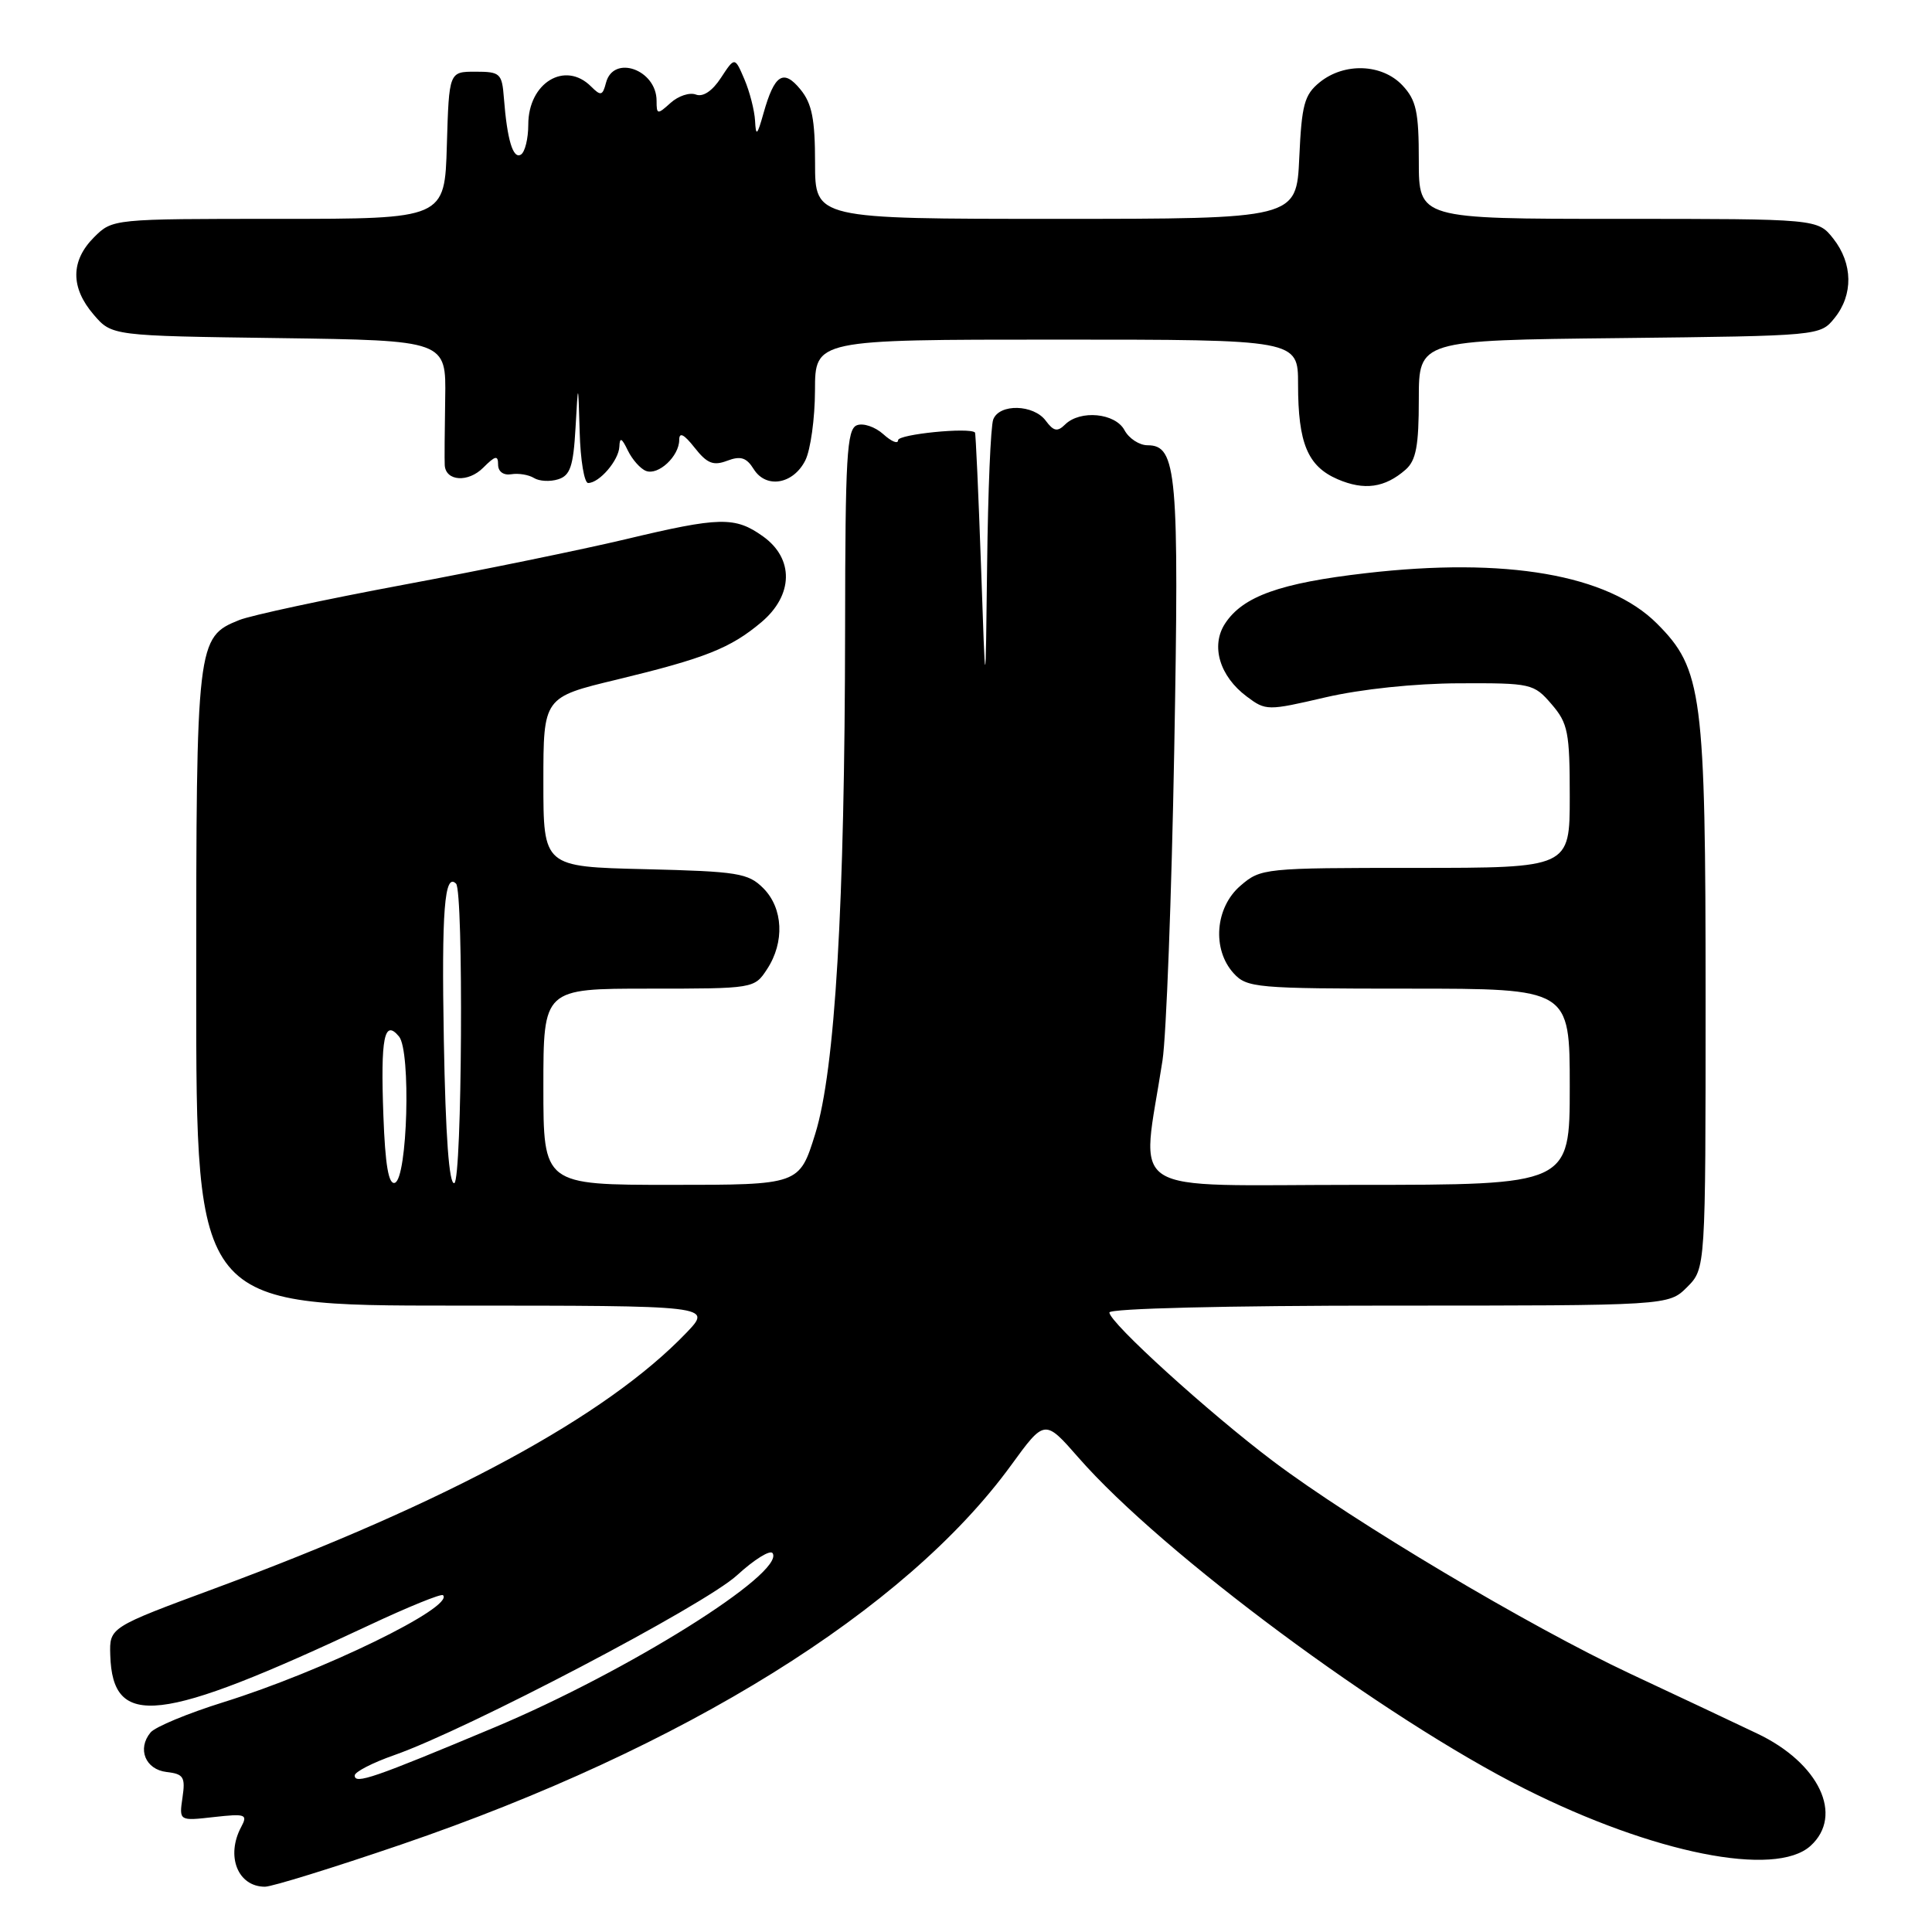 <?xml version="1.0" encoding="UTF-8" standalone="no"?>
<!DOCTYPE svg PUBLIC "-//W3C//DTD SVG 1.1//EN" "http://www.w3.org/Graphics/SVG/1.1/DTD/svg11.dtd" >
<svg xmlns="http://www.w3.org/2000/svg" xmlns:xlink="http://www.w3.org/1999/xlink" version="1.1" viewBox="0 0 256 256">
 <g >
 <path fill="currentColor"
d=" M 53.16 244.41 C 90.74 231.56 119.97 213.38 133.97 194.16 C 138.43 188.03 138.43 188.03 142.91 193.15 C 154.00 205.83 183.44 227.67 202.04 237.02 C 219.08 245.59 235.23 248.81 239.90 244.59 C 244.35 240.56 241.05 233.60 232.83 229.70 C 229.90 228.30 222.32 224.73 216.00 221.77 C 202.64 215.50 179.42 201.69 168.71 193.63 C 160.15 187.18 147.00 175.24 147.00 173.91 C 147.00 173.38 162.57 173.00 184.05 173.00 C 221.09 173.00 221.09 173.00 223.55 170.55 C 226.00 168.09 226.00 168.09 226.00 132.23 C 226.00 91.93 225.57 88.64 219.55 82.62 C 213.07 76.14 199.55 73.80 180.97 75.95 C 169.59 77.26 164.69 79.02 162.33 82.62 C 160.40 85.57 161.60 89.61 165.21 92.30 C 167.73 94.19 167.95 94.19 175.64 92.40 C 180.34 91.31 187.46 90.56 193.34 90.54 C 202.90 90.50 203.24 90.58 205.59 93.31 C 207.77 95.84 208.00 97.02 208.00 105.56 C 208.00 115.00 208.00 115.00 187.56 115.00 C 167.49 115.00 167.06 115.04 164.36 117.37 C 161.01 120.25 160.58 125.78 163.45 128.95 C 165.21 130.89 166.41 131.00 186.65 131.00 C 208.00 131.00 208.00 131.00 208.00 144.00 C 208.00 157.00 208.00 157.00 179.86 157.00 C 148.35 157.00 151.23 158.84 154.04 140.50 C 154.54 137.20 155.24 118.75 155.59 99.50 C 156.26 62.63 155.94 59.00 152.06 59.00 C 150.97 59.00 149.59 58.10 149.00 57.00 C 147.78 54.72 143.13 54.28 141.13 56.25 C 140.12 57.25 139.61 57.15 138.57 55.75 C 136.96 53.57 132.42 53.46 131.61 55.58 C 131.27 56.45 130.91 65.11 130.80 74.83 C 130.59 92.50 130.59 92.50 129.99 75.00 C 129.65 65.38 129.29 57.41 129.19 57.31 C 128.49 56.59 119.00 57.54 119.00 58.33 C 119.00 58.87 118.12 58.51 117.04 57.53 C 115.96 56.56 114.38 56.02 113.54 56.35 C 112.21 56.86 112.00 60.51 111.98 83.22 C 111.94 120.00 110.66 141.78 108.02 150.25 C 105.92 157.00 105.92 157.00 88.96 157.00 C 72.00 157.00 72.00 157.00 72.00 144.00 C 72.00 131.00 72.00 131.00 85.98 131.00 C 99.90 131.00 99.96 130.99 101.64 128.42 C 103.99 124.84 103.78 120.34 101.14 117.69 C 99.14 115.69 97.78 115.47 85.48 115.17 C 72.00 114.85 72.00 114.85 72.00 103.62 C 72.00 92.39 72.00 92.39 81.74 90.05 C 93.44 87.22 96.78 85.90 100.88 82.45 C 105.14 78.86 105.23 74.02 101.10 71.07 C 97.38 68.42 95.39 68.47 82.83 71.47 C 77.15 72.82 63.95 75.53 53.50 77.48 C 43.05 79.43 33.24 81.54 31.70 82.16 C 26.07 84.42 26.00 85.05 26.00 130.95 C 26.00 173.00 26.00 173.00 60.20 173.00 C 94.39 173.00 94.39 173.00 90.95 176.60 C 80.35 187.66 59.43 199.00 28.50 210.46 C 14.50 215.64 14.50 215.64 14.61 219.30 C 14.91 229.13 21.04 228.43 48.89 215.36 C 54.06 212.93 58.47 211.14 58.70 211.37 C 60.25 212.92 42.74 221.46 29.58 225.56 C 24.90 227.02 20.56 228.82 19.95 229.56 C 18.15 231.73 19.26 234.47 22.08 234.80 C 24.33 235.06 24.58 235.47 24.18 238.19 C 23.73 241.29 23.73 241.29 28.33 240.77 C 32.54 240.30 32.85 240.41 31.97 242.06 C 29.89 245.93 31.50 250.00 35.11 250.00 C 36.04 250.00 44.17 247.48 53.16 244.41 Z  M 186.25 62.23 C 187.64 61.01 188.00 59.07 188.00 52.89 C 188.00 45.09 188.00 45.09 214.59 44.80 C 241.16 44.50 241.18 44.50 243.09 42.14 C 245.58 39.06 245.52 34.93 242.93 31.63 C 240.85 29.00 240.85 29.00 214.43 29.00 C 188.00 29.00 188.00 29.00 188.00 21.31 C 188.00 14.80 187.67 13.28 185.83 11.31 C 183.13 8.45 178.14 8.26 174.87 10.90 C 172.83 12.56 172.48 13.85 172.16 20.90 C 171.79 29.00 171.79 29.00 139.89 29.00 C 108.00 29.00 108.00 29.00 108.00 21.61 C 108.00 15.79 107.59 13.72 106.07 11.86 C 103.81 9.09 102.62 9.85 101.17 15.00 C 100.33 17.98 100.16 18.13 100.05 16.00 C 99.97 14.62 99.34 12.15 98.64 10.51 C 97.36 7.52 97.36 7.52 95.53 10.31 C 94.39 12.06 93.15 12.89 92.21 12.53 C 91.38 12.21 89.88 12.71 88.86 13.63 C 87.11 15.21 87.00 15.20 87.00 13.35 C 87.00 9.23 81.29 7.19 80.30 10.96 C 79.85 12.69 79.61 12.75 78.32 11.46 C 74.87 8.01 70.00 10.97 70.00 16.51 C 70.00 18.37 69.56 20.15 69.03 20.48 C 67.98 21.13 67.20 18.54 66.77 13.00 C 66.52 9.72 66.28 9.50 63.00 9.50 C 59.50 9.50 59.50 9.50 59.21 19.25 C 58.93 29.00 58.93 29.00 36.92 29.00 C 14.91 29.00 14.91 29.00 12.45 31.45 C 9.35 34.56 9.33 38.11 12.41 41.69 C 14.82 44.50 14.82 44.50 36.97 44.80 C 59.12 45.11 59.12 45.11 58.99 52.80 C 58.92 57.04 58.89 61.01 58.93 61.64 C 59.06 63.77 62.03 63.97 64.02 61.98 C 65.64 60.36 66.00 60.29 66.00 61.56 C 66.00 62.49 66.71 63.01 67.75 62.84 C 68.71 62.68 70.07 62.91 70.76 63.34 C 71.45 63.77 72.89 63.85 73.96 63.51 C 75.56 63.01 75.97 61.78 76.26 56.70 C 76.61 50.50 76.61 50.50 76.81 57.25 C 76.91 60.96 77.42 64.00 77.93 64.00 C 79.42 64.00 81.99 61.00 82.07 59.18 C 82.12 57.89 82.38 58.01 83.19 59.69 C 83.78 60.90 84.86 62.12 85.60 62.40 C 87.23 63.03 90.00 60.45 90.00 58.29 C 90.00 57.21 90.63 57.53 92.04 59.32 C 93.69 61.42 94.52 61.75 96.36 61.05 C 98.13 60.38 98.91 60.62 99.87 62.16 C 101.51 64.79 105.11 64.18 106.71 61.00 C 107.40 59.62 107.98 55.46 107.99 51.75 C 108.00 45.00 108.00 45.00 140.00 45.00 C 172.00 45.00 172.00 45.00 172.00 50.93 C 172.00 58.73 173.27 61.78 177.24 63.50 C 180.77 65.02 183.50 64.64 186.25 62.23 Z  M 47.00 235.26 C 47.00 234.79 49.36 233.57 52.25 232.56 C 61.90 229.18 93.38 212.67 97.66 208.73 C 99.95 206.63 102.08 205.31 102.38 205.81 C 104.01 208.44 83.16 221.49 65.52 228.89 C 49.46 235.62 47.00 236.47 47.00 235.26 Z  M 50.80 147.81 C 50.42 137.48 50.91 134.98 52.87 137.34 C 54.47 139.27 54.00 156.17 52.32 156.73 C 51.49 157.00 51.04 154.38 50.80 147.81 Z  M 58.81 137.81 C 58.50 120.65 58.90 115.57 60.43 117.09 C 61.44 118.11 61.23 156.42 60.20 156.77 C 59.51 157.00 59.04 150.63 58.81 137.81 Z "/>
</g>
</svg>